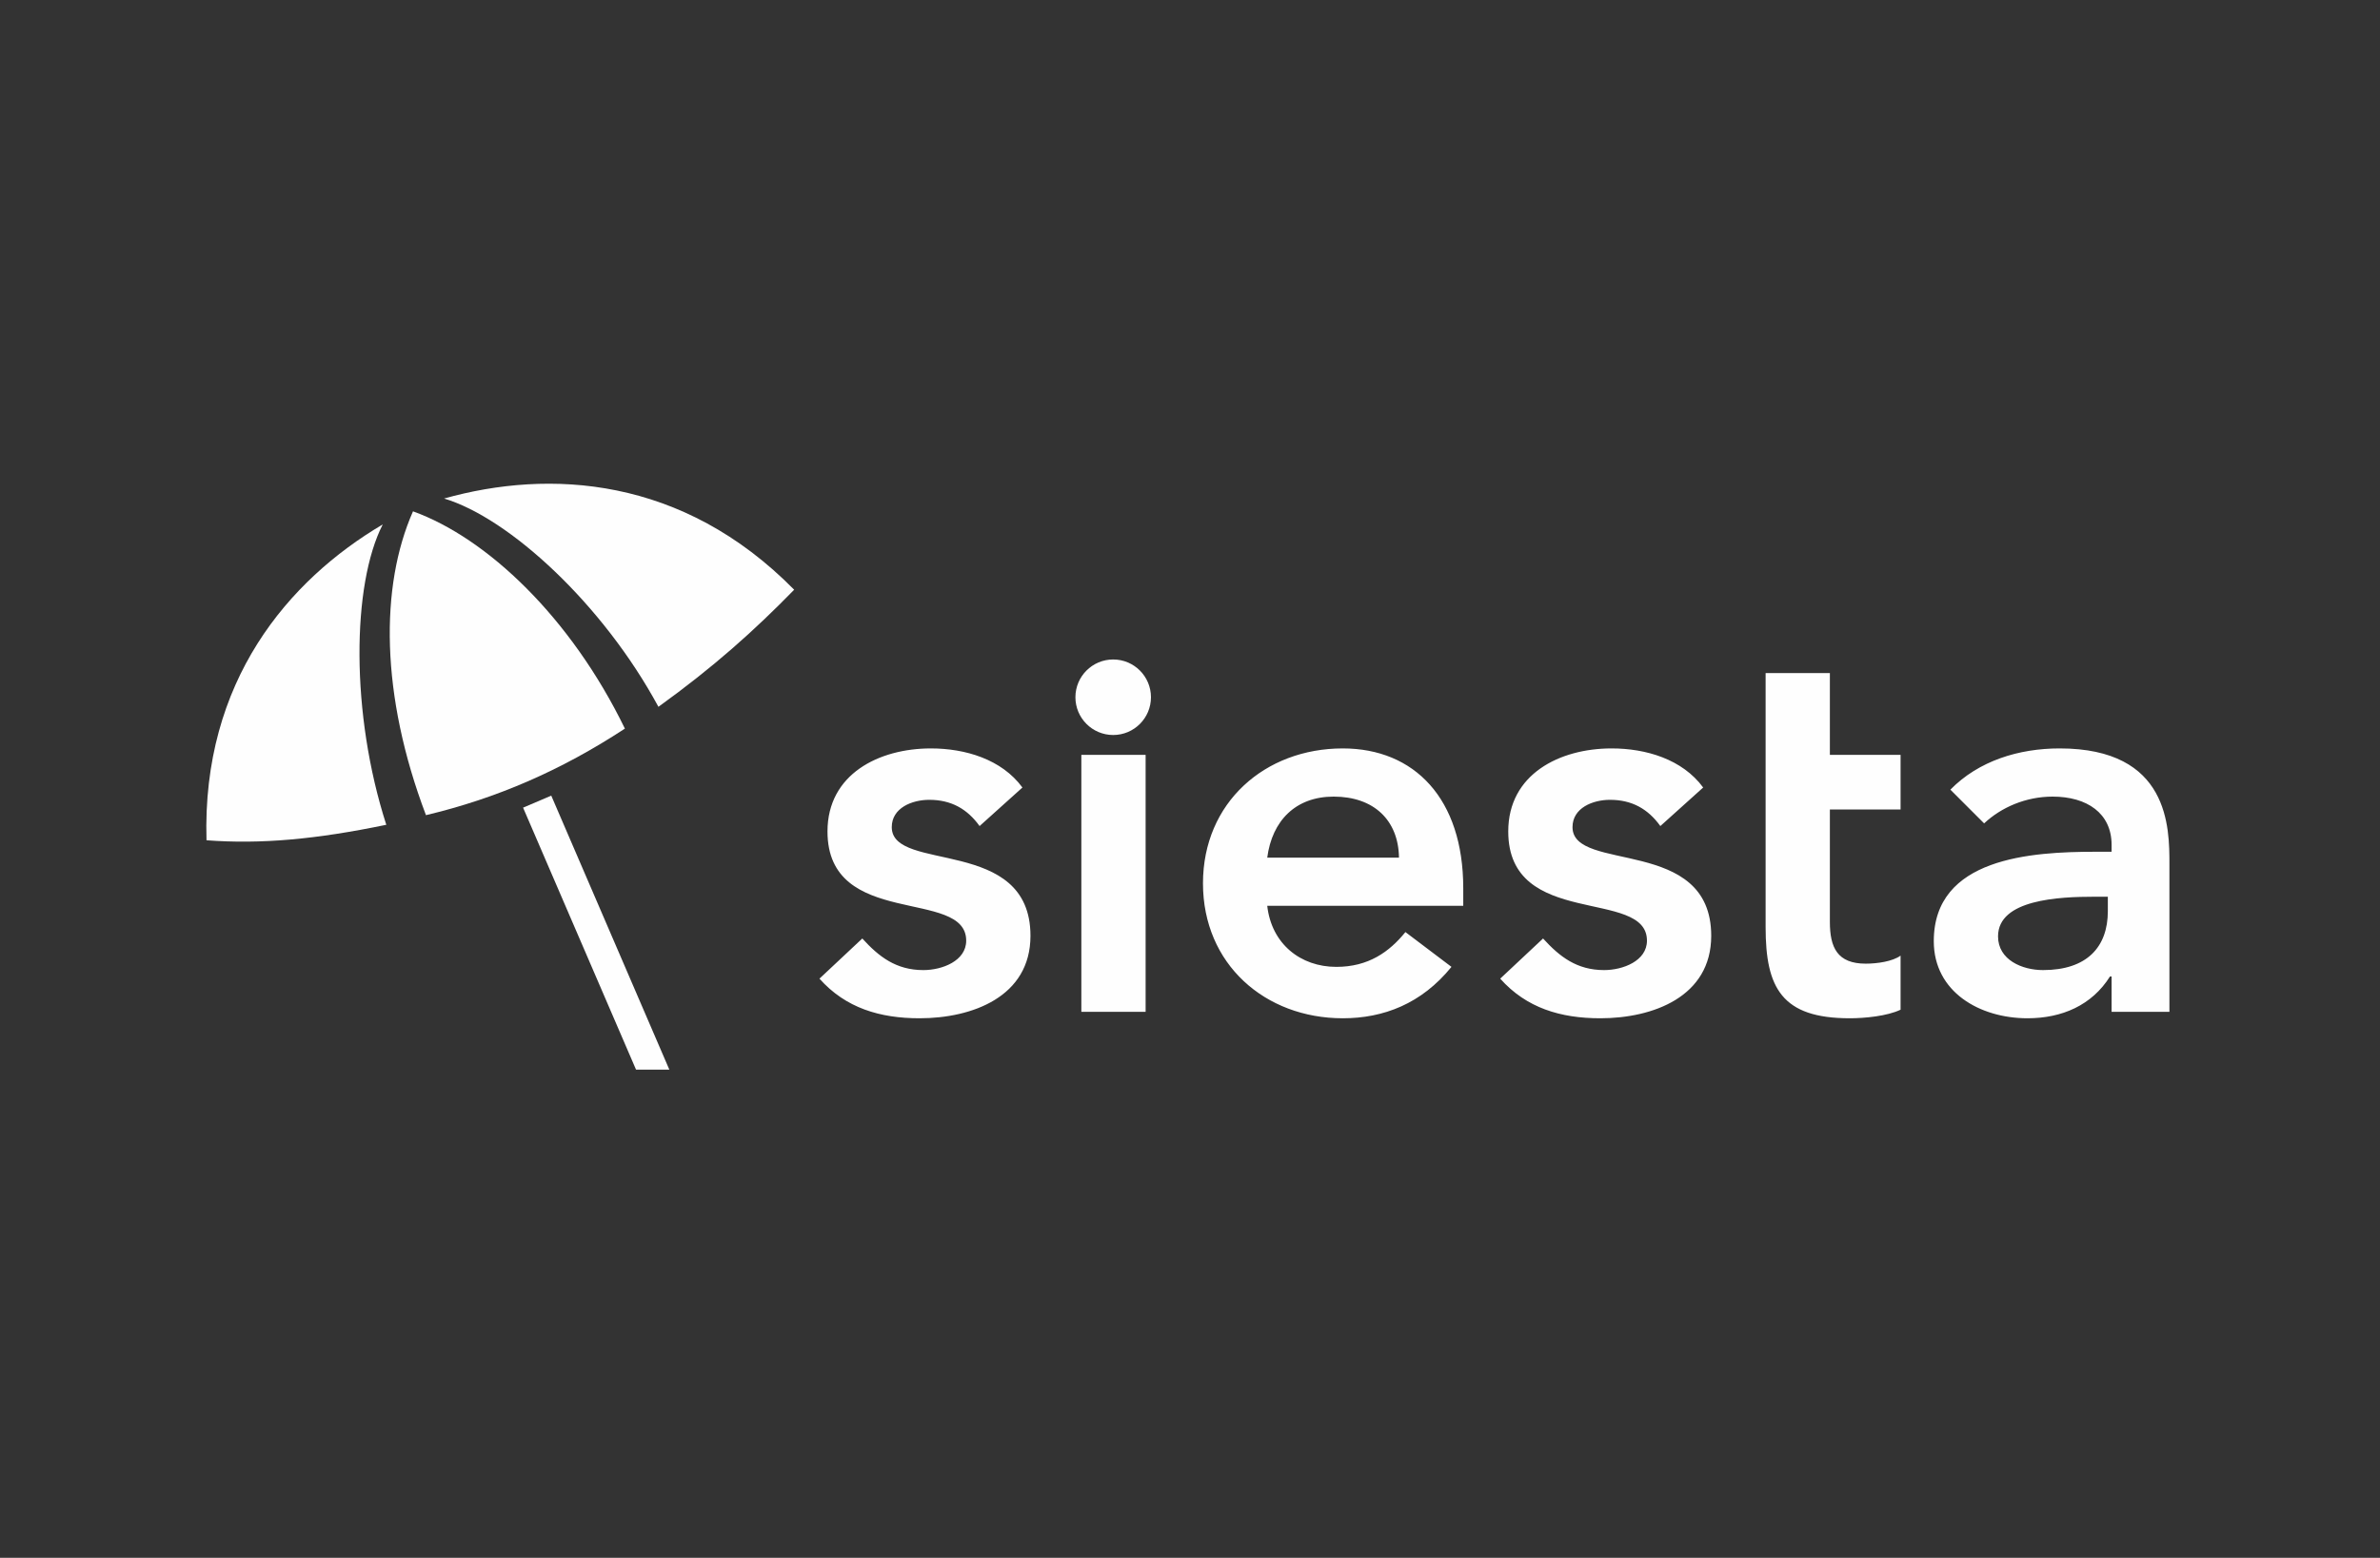 <?xml version="1.0" encoding="UTF-8" standalone="no"?>
<svg
   xmlns:dc="http://purl.org/dc/elements/1.1/"
   xmlns:cc="http://creativecommons.org/ns#"
   xmlns:rdf="http://www.w3.org/1999/02/22-rdf-syntax-ns#"
   xmlns:svg="http://www.w3.org/2000/svg"
   xmlns="http://www.w3.org/2000/svg"
   xmlns:sodipodi="http://sodipodi.sourceforge.net/DTD/sodipodi-0.dtd"
   xmlns:inkscape="http://www.inkscape.org/namespaces/inkscape"
   version="1.1"
   id="svg2"
   xml:space="preserve"
   width="297.333"
   height="194.667"
   viewBox="0 0 297.333 194.667"
   sodipodi:docname="Siesta Logo Horizontal White onTransparent.eps"><rect x="0" y="0" width="297.333" height="194.667" fill="#333333" stroke="none"/><defs
     id="defs6" /><sodipodi:namedview
     pagecolor="#ffffff"
     bordercolor="#666666"
     borderopacity="1"
     objecttolerance="10"
     gridtolerance="10"
     guidetolerance="10"
     inkscape:pageopacity="0"
     inkscape:pageshadow="2"
     inkscape:window-width="640"
     inkscape:window-height="480"
     id="namedview4" /><g
     id="g10"
     inkscape:groupmode="layer"
     inkscape:label="ink_ext_XXXXXX"
     transform="matrix(1.333,0,0,-1.333,0,194.667)"><g
       id="g12"
       transform="scale(0.1)"><path
         d="m 958.23,722.109 c -19.574,26.602 -53.703,36.641 -85.828,36.641 -48.687,0 -96.871,-24.098 -96.871,-77.801 0,-91.851 130,-52.703 130,-102.394 0,-19.071 -22.59,-27.606 -40.156,-27.606 -25.598,0 -41.66,12.551 -57.219,29.617 L 768,542.922 c 24.598,-27.609 56.719,-37.145 93.863,-37.145 49.192,0 103.899,20.078 103.899,77.297 0,93.86 -129.996,58.723 -129.996,101.891 0,18.066 19.07,25.601 35.132,25.601 20.579,0 35.637,-8.535 47.18,-24.597 z m 85.06,120.024 c 19.55,0 35.4,-15.848 35.4,-35.403 0,-19.55 -15.85,-35.398 -35.4,-35.398 -19.55,0 -35.4,15.848 -35.4,35.398 0,19.555 15.85,35.403 35.4,35.403 z m -29.84,-330.336 h 60.23 v 240.926 h -60.23 z m 357.92,99.387 v 16.562 c 0,83.82 -45.67,131.004 -112.93,131.004 -72.78,0 -131,-50.695 -131,-126.484 0,-75.797 58.22,-126.489 131,-126.489 38.15,0 73.79,13.551 101.89,48.184 l -43.16,32.629 c -15.06,-18.574 -34.64,-32.629 -64.75,-32.629 -33.63,0 -60.74,21.586 -64.75,57.223 z m -183.7,45.171 c 4.52,34.629 26.6,57.219 62.24,57.219 37.64,0 60.73,-22.086 61.23,-57.219 z m 408.56,65.754 c -19.57,26.602 -53.7,36.641 -85.82,36.641 -48.69,0 -96.87,-24.098 -96.87,-77.801 0,-91.851 130,-52.703 130,-102.394 0,-19.071 -22.59,-27.606 -40.16,-27.606 -25.59,0 -41.66,12.551 -57.22,29.617 l -40.15,-37.644 c 24.6,-27.609 56.72,-37.145 93.86,-37.145 49.18,0 103.9,20.078 103.9,77.297 0,93.86 -130,58.723 -130,101.891 0,18.066 19.07,25.601 35.13,25.601 20.58,0 35.64,-8.535 47.19,-24.597 z m 58.52,-131.004 c 0,-56.714 15.05,-85.328 78.8,-85.328 14.05,0 35.13,2.008 47.68,8.032 V 564.5 c -7.53,-5.516 -22.09,-7.527 -32.62,-7.527 -26.61,0 -33.64,15.058 -33.64,39.152 v 105.402 h 66.26 v 51.196 h -66.26 v 76.683 h -60.22 c 0,-114.183 0,-98.711 0,-238.301 z m 324.24,-79.308 h 54.21 v 138.535 c 0,34.133 0,108.418 -102.9,108.418 -38.14,0 -75.79,-11.543 -102.39,-38.652 l 31.62,-31.621 c 16.06,15.062 39.15,25.097 64.25,25.097 32.12,0 55.21,-15.586 55.21,-45.172 v -6.527 h -15.06 c -60.2,0 -151.58,-5.52 -151.58,-83.82 0,-47.684 43.16,-72.278 87.84,-72.278 32.12,0 60.23,12.047 77.29,39.149 h 1.51 z m -3.51,94.363 c 0,-33.578 -19.58,-55.211 -60.73,-55.211 -19.58,0 -42.17,9.539 -42.17,31.621 0,34.637 57.22,37.145 90.35,37.145 h 12.55 V 606.16"
         style="fill:#fefefe;fill-opacity:1;fill-rule:nonzero;stroke:none"
         id="path14" /><path
         d="M 516.641,714.492 627.293,457.656 h -31.215 l -105.84,245.563 26.403,11.273"
         style="fill:#fefefe;fill-opacity:1;fill-rule:evenodd;stroke:none"
         id="path16" /><path
         d="m 744.297,907.527 c -104.731,106.393 -229.391,113.213 -328.094,85.5 60.906,-18.218 148.793,-98.882 200.875,-195.265 51.477,37.074 89.84,71.426 127.219,109.765"
         style="fill:#fefefe;fill-opacity:1;fill-rule:evenodd;stroke:none"
         id="path18" /><path
         d="m 193.535,672.641 c -4.414,149.222 76.899,243.984 165.18,296.101 C 329.738,912.148 328.453,791.457 362.043,687.164 296.176,673.516 244.59,668.813 193.535,672.641"
         style="fill:#fefefe;fill-opacity:1;fill-rule:evenodd;stroke:none"
         id="path20" /><path
         d="M 387.074,981.012 C 456.387,956.02 534.953,881.684 585.656,777.316 525.609,737.98 465.277,711.91 399.219,696.191 c -42.75,112.735 -43.16,214.567 -12.145,284.821"
         style="fill:#fefefe;fill-opacity:1;fill-rule:evenodd;stroke:none"
         id="path22" /></g></g></svg>
